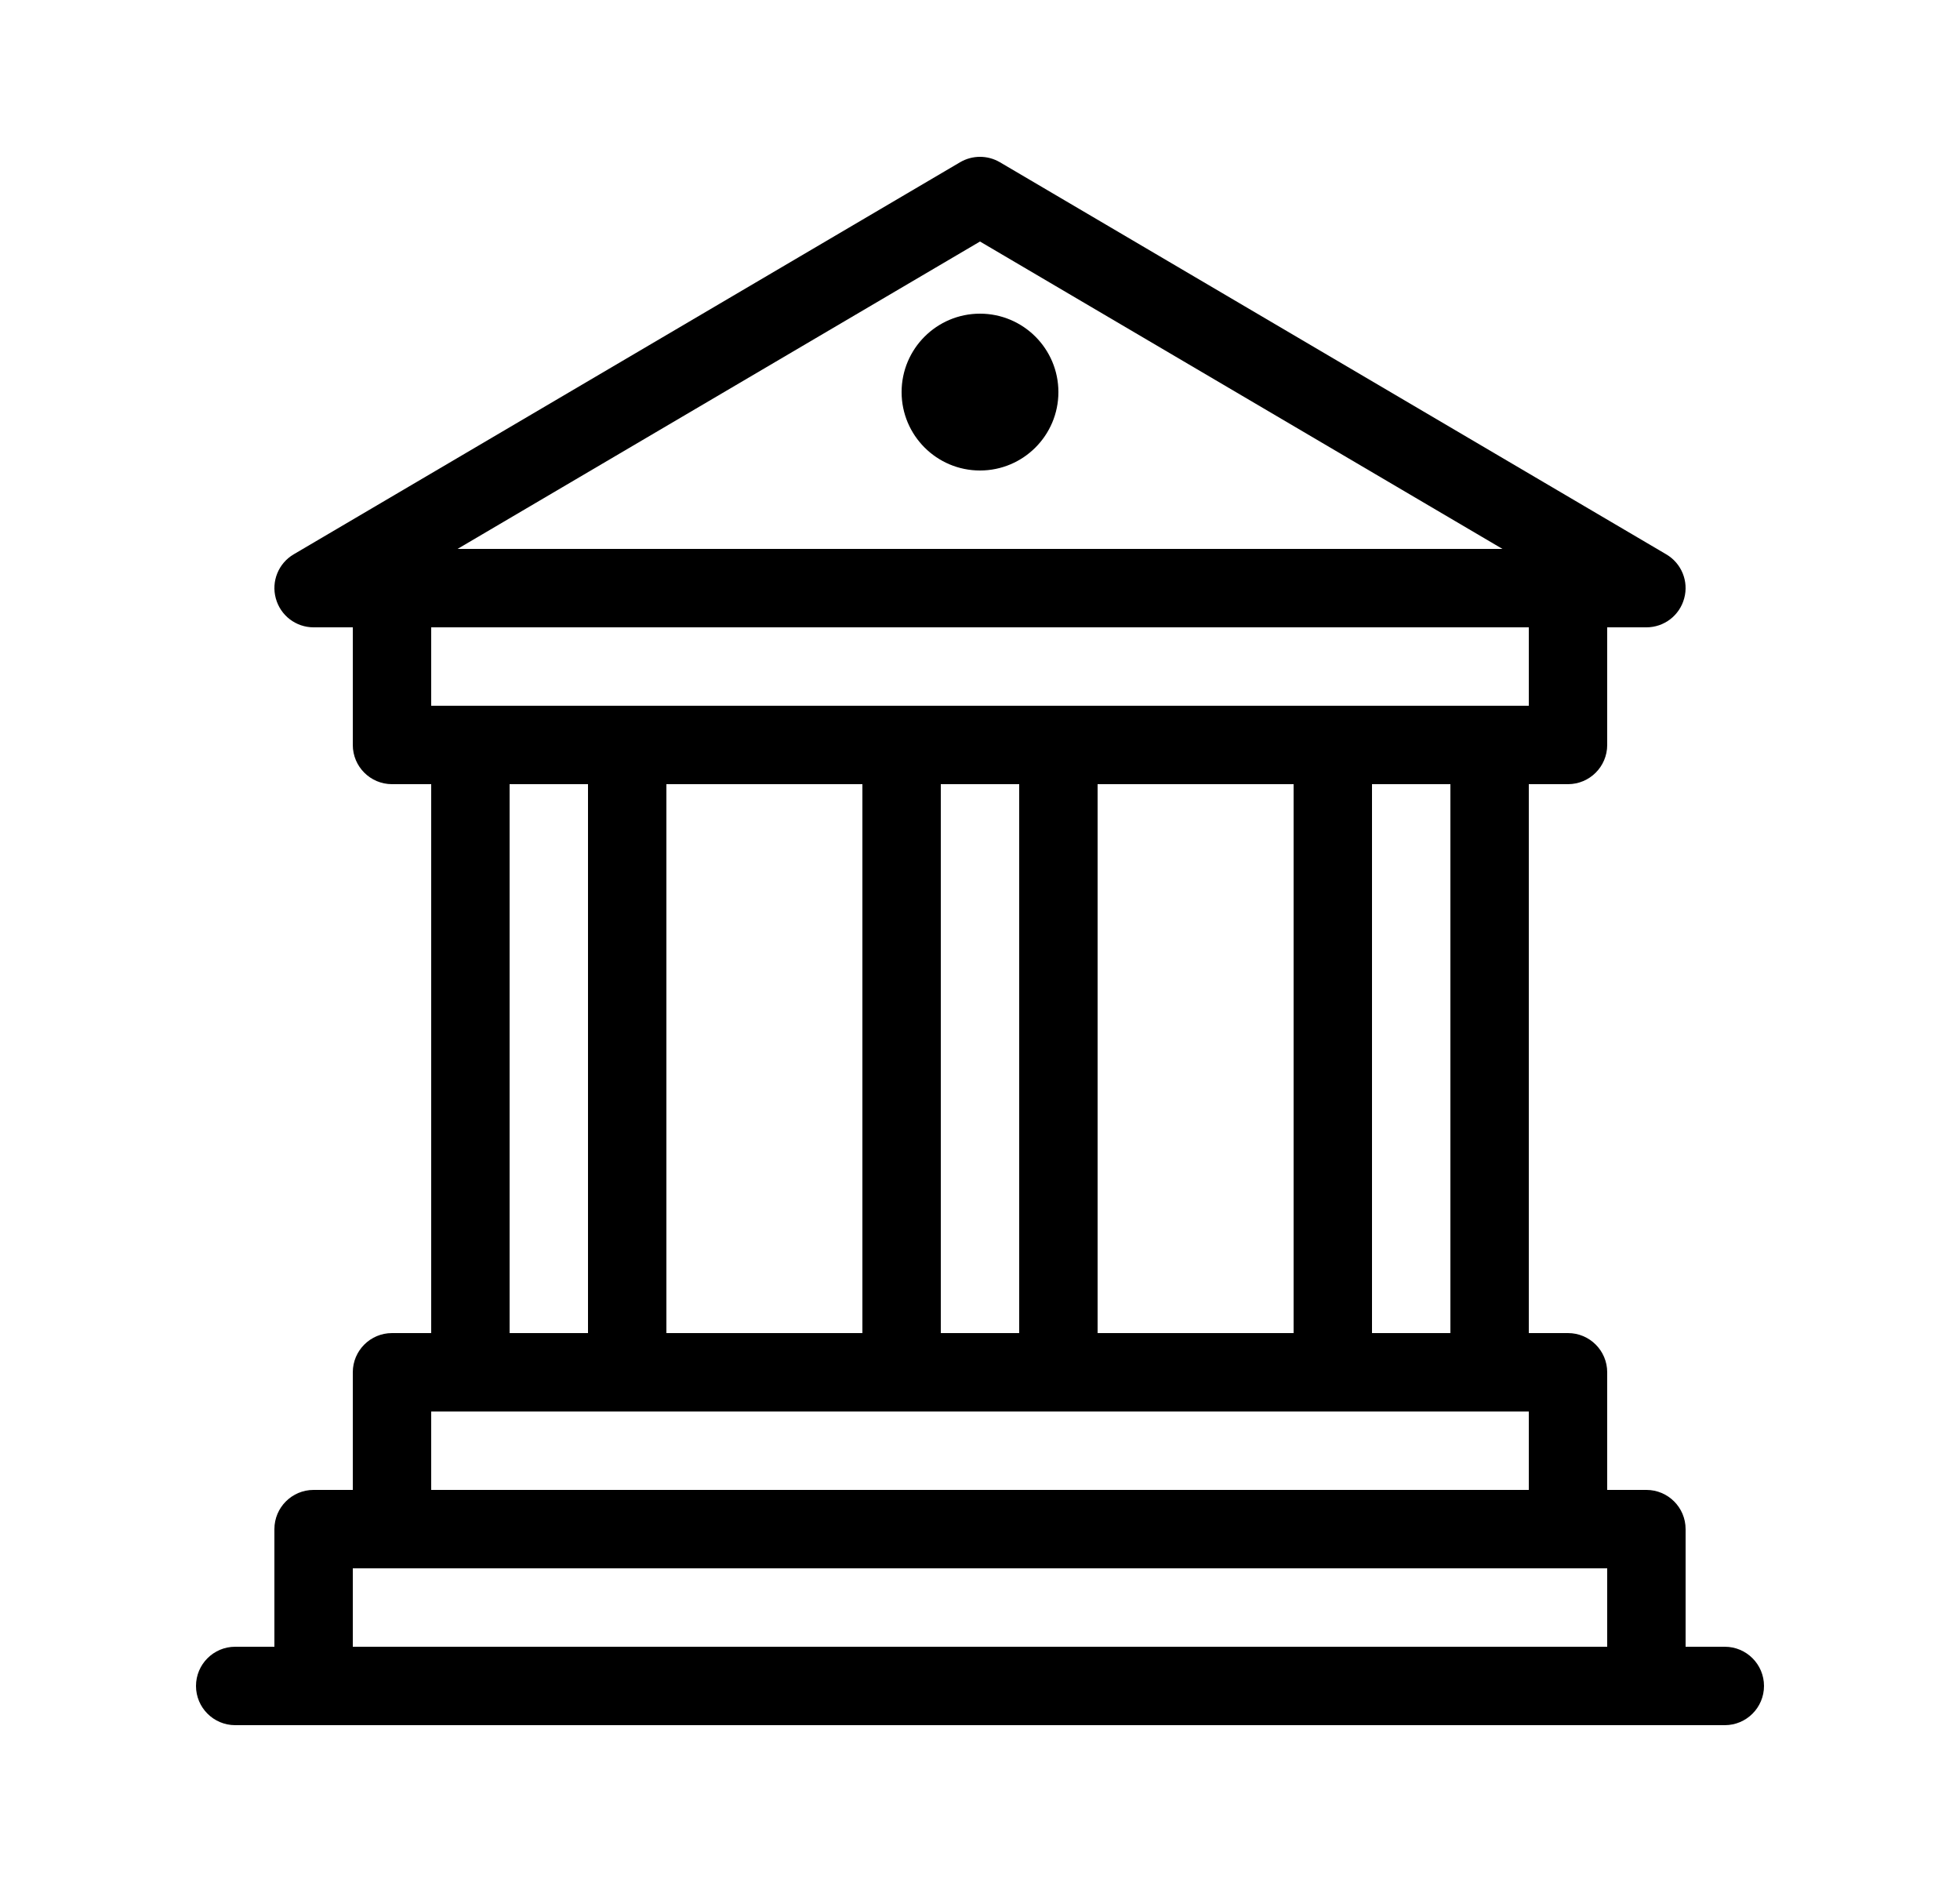 <svg width="25" height="24" viewBox="0 0 25 24" fill="none" xmlns="http://www.w3.org/2000/svg">
<path d="M13.5 5C13.5 5.552 13.052 6 12.5 6C11.948 6 11.5 5.552 11.5 5C11.5 4.448 11.948 4 12.5 4C13.052 4 13.5 4.448 13.5 5Z" fill="black"/>
<path fill-rule="evenodd" clip-rule="evenodd" d="M12.246 2.069C12.403 1.977 12.597 1.977 12.754 2.069L21.253 7.069C21.448 7.183 21.542 7.414 21.482 7.631C21.423 7.849 21.226 8 21 8H20.5V9.5C20.5 9.776 20.276 10 20 10H19.5V17H20C20.276 17 20.5 17.224 20.5 17.5V19H21C21.276 19 21.5 19.224 21.5 19.5V21H22C22.276 21 22.5 21.224 22.5 21.5C22.5 21.776 22.276 22 22 22H3C2.724 22 2.5 21.776 2.5 21.5C2.5 21.224 2.724 21 3 21H3.5V19.5C3.5 19.224 3.724 19 4 19H4.5V17.5C4.5 17.224 4.724 17 5 17H5.5V10H5C4.724 10 4.5 9.776 4.5 9.5V8H4C3.774 8 3.577 7.849 3.518 7.631C3.458 7.414 3.552 7.183 3.746 7.069L12.246 2.069ZM12.5 3.08L19.164 7H5.836L12.5 3.08ZM5.5 9V8H19.5V9H5.5ZM14 10H16.5V17H14V10ZM12 17V10H13V17H12ZM8.5 10H11V17H8.5V10ZM6.5 10H7.5V17H6.5V10ZM17.5 10H18.5V17H17.5V10ZM4.5 20V21H20.5V20H4.5ZM19.5 19V18H5.5V19H19.5Z" fill="black"/>
</svg>
